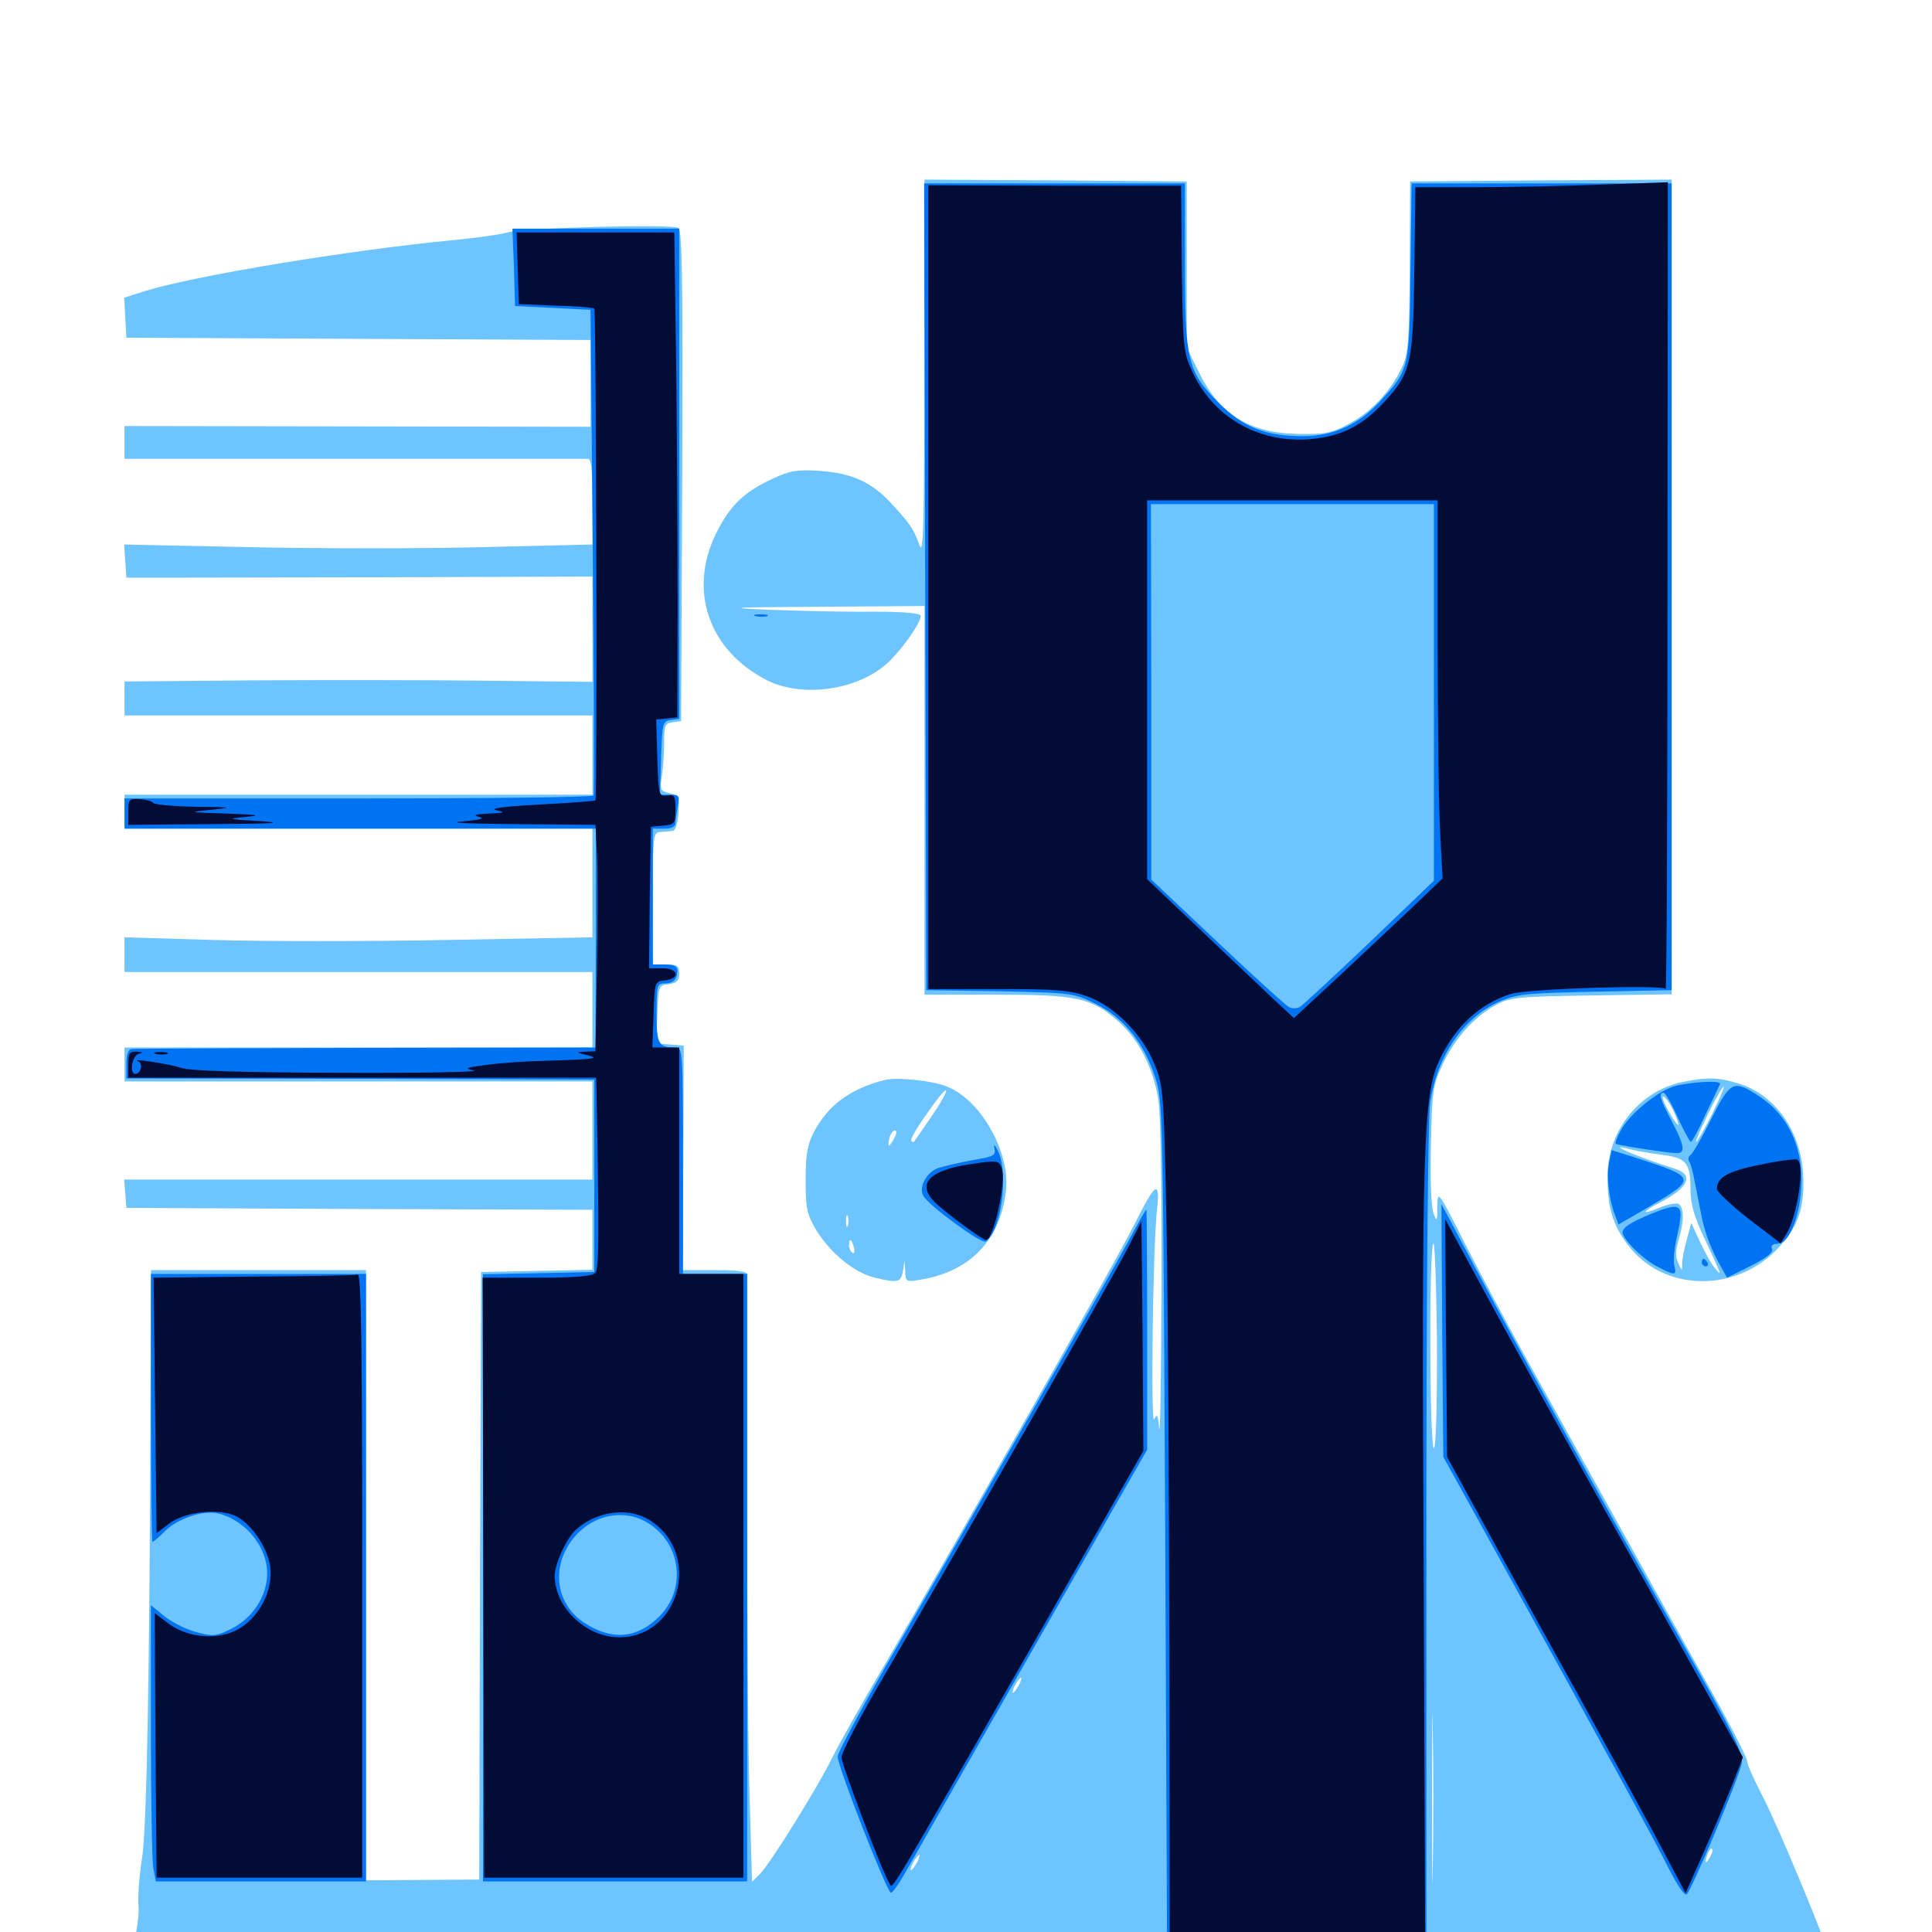 <svg xmlns="http://www.w3.org/2000/svg" viewBox="0 -1000 1000 1000">
	<path fill="#6dc4ff" d="M478.516 -808.984C478.32 -724.414 477.93 -711.719 475.781 -718.164C472.852 -726.367 470.898 -729.102 461.133 -739.648C450.977 -750.586 440.82 -755.078 424.609 -756.25C412.695 -757.031 408.984 -756.445 400.195 -752.344C384.961 -745.312 377.93 -738.477 370.703 -724.023C356.055 -694.336 366.797 -663.281 397.07 -647.852C414.648 -639.062 441.992 -642.383 457.812 -655.469C465.234 -661.523 476.562 -677.148 476.562 -681.25C476.562 -682.617 467.773 -683.398 451.562 -683.398C437.891 -683.203 414.062 -683.789 398.438 -684.375C374.219 -685.352 377.93 -685.742 424.414 -685.938L478.516 -686.328V-585.742V-485.156H515.234C557.617 -485.156 564.844 -483.594 578.906 -471.289C589.453 -461.914 596.875 -447.461 599.609 -430.469C600.781 -423.047 601.367 -383.789 601.172 -334.766C600.977 -289.062 600.586 -255.664 600 -260.547C599.414 -267.578 598.828 -268.555 597.461 -265.43C595.508 -261.133 596.68 -352.539 598.828 -373.633C600.586 -389.844 598.242 -388.477 586.719 -365.43C576.953 -345.898 496.094 -203.711 458.789 -139.844C445.898 -118.164 433.398 -95.703 430.664 -90.039C424.219 -76.562 398.633 -35.156 393.359 -30.078L389.258 -25.977L387.891 -73.438C387.109 -99.609 386.719 -169.727 386.719 -229.297V-340.234C386.719 -341.992 382.031 -342.578 369.922 -342.578H353.32L353.711 -400.586L353.906 -458.789L346.875 -459.375L339.648 -459.961L340.234 -475C340.82 -489.844 340.82 -490.039 346.289 -490.625C350.391 -491.211 351.562 -492.383 351.562 -496.094C351.562 -500.195 350.586 -500.781 344.727 -500.781H337.891V-534.961C337.891 -567.773 338.086 -569.141 341.797 -569.336C343.945 -569.531 346.875 -569.727 348.242 -569.922C349.609 -570.117 350.781 -573.633 351.172 -579.102C351.758 -587.5 351.367 -588.281 346.484 -589.453C341.797 -590.625 341.406 -591.406 342.578 -598.047C343.164 -601.953 343.75 -609.766 343.75 -615.43C343.75 -624.414 344.141 -625.586 348.242 -626.172L352.539 -626.758L353.125 -753.516C353.516 -853.711 353.125 -880.664 351.172 -882.031C347.852 -884.18 270.508 -882.031 262.695 -879.688C259.57 -878.711 247.266 -876.953 235.352 -875.781C180.273 -870.508 100.195 -857.227 74.609 -849.219L64.258 -845.898L64.844 -835.547L65.43 -825.195L185.547 -824.609L305.664 -824.023V-801.562V-779.102L184.961 -779.297L64.453 -779.492V-770.898V-762.5H183.203H304.297C306.055 -762.5 306.641 -756.836 306.641 -740.43V-718.164L250 -716.797C218.945 -716.016 164.453 -716.016 128.906 -716.797L64.258 -718.164L64.844 -709.57L65.43 -700.977L186.133 -701.172L306.641 -701.562V-674.219V-647.07L252.539 -647.656C222.656 -648.047 168.164 -648.047 131.445 -647.852L64.453 -647.266V-638.477V-629.688H185.547H306.641V-609.18V-588.672H185.547H64.453V-579.883V-571.094H185.547H306.641V-542.969V-514.844L231.445 -513.477C190.234 -512.695 135.742 -512.695 110.352 -513.477L64.453 -514.844V-505.859V-496.875H185.547H306.641V-477.344V-457.812H185.547H64.453V-449.023V-440.234H185.547H306.641V-414.844V-389.453H185.352H64.258L64.844 -382.227L65.43 -374.805L186.133 -374.219L306.641 -373.828V-358.203V-342.773L277.93 -342.188L249.023 -341.602L248.438 -184.375L248.047 -27.148L218.75 -26.953L189.453 -26.758V-184.57V-342.578H133.789H78.125L77.93 -284.57C77.539 -134.961 75.977 -55.859 73.633 -38.867C72.07 -29.297 71.289 -17.969 71.68 -13.867C72.07 -9.57 71.094 -1.562 69.531 4.102C66.797 14.453 66.797 14.453 71.484 15.625C75.195 16.602 328.32 17.188 610.352 16.992C924.219 16.797 947.266 16.602 947.266 14.258C947.266 9.961 920.703 -54.102 912.5 -69.922C908.008 -78.516 904.297 -86.719 904.297 -88.477C904.297 -90.234 895.703 -107.031 885.156 -125.781C874.609 -144.531 852.148 -184.961 835.156 -215.625C818.164 -246.289 797.07 -283.984 788.477 -299.609C779.883 -315.234 766.211 -340.625 758.398 -356.055C744.336 -383.789 744.141 -384.18 743.945 -375.586C743.945 -367.773 743.75 -367.383 741.992 -371.875C740.82 -374.805 740.234 -389.258 740.625 -407.031C741.211 -435.352 741.602 -438.086 746.68 -449.023C752.93 -462.5 763.086 -473.828 774.414 -479.883C781.641 -483.789 785.547 -484.18 823.828 -484.766L865.234 -485.352V-696.289V-907.031L797.656 -906.641L729.883 -906.055L729.688 -862.109C729.492 -824.609 728.906 -816.992 725.977 -810.547C720.508 -798.438 710.352 -787.305 699.023 -781.055C689.648 -775.977 686.719 -775.195 672.852 -775.391C647.07 -775.586 631.445 -785.156 620.703 -807.031L614.258 -820.117V-863.086V-906.055L546.484 -906.641L478.516 -907.031ZM467.773 -677.734C458.398 -679.102 373.047 -679.492 373.047 -678.125C373.047 -677.344 395.312 -676.758 422.461 -676.758C449.414 -676.953 469.922 -677.344 467.773 -677.734ZM444.922 -669.336C457.422 -669.531 446.68 -669.922 420.898 -669.922C395.117 -669.922 384.766 -669.531 398.047 -669.336C411.328 -668.945 432.422 -668.945 444.922 -669.336ZM742.383 -250.586C740.039 -244.922 739.453 -348.633 741.797 -356.25C742.578 -358.984 743.359 -337.305 743.75 -308.203C743.945 -277.734 743.359 -253.125 742.383 -250.586ZM741.602 -33.398C741.406 -13.867 741.211 -29.883 741.211 -69.141C741.211 -108.398 741.406 -124.414 741.602 -104.688C741.992 -85.156 741.992 -53.125 741.602 -33.398ZM527.344 -127.734C526.172 -125.586 524.805 -123.828 524.219 -123.828C523.828 -123.828 524.219 -125.586 525.391 -127.734C526.562 -129.883 527.93 -131.641 528.516 -131.641C528.906 -131.641 528.516 -129.883 527.344 -127.734ZM884.961 -38.477C882.617 -34.57 882.227 -35.742 883.984 -40.82C884.766 -42.578 885.742 -43.555 886.133 -42.969C886.719 -42.578 886.133 -40.43 884.961 -38.477ZM474.609 -35.938C473.438 -33.789 472.07 -32.031 471.484 -32.031C471.094 -32.031 471.484 -33.789 472.656 -35.938C473.828 -38.086 475.195 -39.844 475.781 -39.844C476.172 -39.844 475.781 -38.086 474.609 -35.938ZM458.008 -441.016C440.234 -436.523 428.711 -428.125 421.289 -414.062C417.969 -407.617 416.992 -402.734 416.992 -389.453C416.992 -374.805 417.578 -371.68 422.266 -363.672C429.492 -351.758 441.602 -341.602 452.148 -338.867C464.648 -335.742 466.406 -336.133 467.383 -342.188L468.164 -347.461L468.555 -341.992C468.75 -336.523 468.945 -336.328 476.758 -337.695C502.344 -341.992 517.773 -358.203 520.703 -383.789C522.852 -403.516 508.008 -430.273 490.43 -437.5C483.008 -440.625 464.453 -442.578 458.008 -441.016ZM482.227 -422.266C477.539 -415.43 473.438 -409.57 473.242 -409.18C472.852 -408.789 472.266 -408.789 471.68 -409.375C470.898 -409.961 474.609 -416.406 479.688 -423.438C484.57 -430.664 489.062 -436.133 489.648 -435.547C490.234 -434.961 486.914 -429.102 482.227 -422.266ZM462.891 -410.938C461.719 -408.789 460.547 -407.031 460.156 -407.031C459.766 -407.031 459.766 -408.789 460.352 -410.938C460.938 -413.086 462.109 -414.844 463.281 -414.844C464.258 -414.844 464.062 -413.086 462.891 -410.938ZM438.867 -365.625C438.281 -364.258 437.891 -365.234 437.891 -367.969C437.891 -370.703 438.281 -371.68 438.867 -370.508C439.258 -369.141 439.258 -366.797 438.867 -365.625ZM441.992 -354.297C442.578 -352.148 442.188 -350.781 441.211 -351.562C440.234 -352.148 439.453 -353.906 439.453 -355.469C439.453 -359.375 440.82 -358.789 441.992 -354.297ZM871.289 -440.039C848.633 -435.547 832.031 -414.844 832.031 -391.016C832.031 -375 834.766 -366.016 842.383 -355.859C860.742 -331.25 898.438 -330.469 920.508 -354.102C931.055 -365.43 934.375 -375.586 933.203 -393.359C931.641 -415.43 918.164 -433.789 899.609 -439.258C889.062 -442.383 884.18 -442.578 871.289 -440.039ZM885.938 -422.852C882.031 -415.234 878.516 -408.984 877.93 -408.984C877.344 -408.984 880.273 -415.625 884.18 -423.633C888.086 -431.641 891.797 -437.891 892.188 -437.5C892.578 -437.109 889.648 -430.469 885.938 -422.852ZM866.016 -425.391C870.508 -415.625 869.141 -415.234 863.672 -424.805C861.328 -428.906 859.961 -432.422 860.938 -432.422C861.719 -432.422 864.062 -429.297 866.016 -425.391ZM860.938 -402.148C873.047 -400.586 875 -397.852 875 -383.984C875 -376.953 876.953 -370.117 882.227 -358.984C891.211 -339.844 891.602 -338.672 887.695 -343.555C885.742 -345.703 882.422 -351.953 879.883 -357.227L875.391 -366.992L873.047 -358.203C871.68 -353.32 870.508 -347.656 870.703 -345.508C870.703 -341.992 870.508 -341.992 868.75 -346.094C867.188 -349.219 867.188 -352.539 868.75 -358.008C871.875 -367.969 871.68 -375.586 868.555 -376.953C867.188 -377.344 862.695 -376.562 858.789 -374.805C849.219 -370.898 849.609 -372.656 859.18 -377.539C874.219 -385.352 876.953 -391.992 866.797 -395.117C846.68 -401.367 829.492 -408.984 843.945 -405.078C847.656 -404.102 855.273 -402.93 860.938 -402.148Z"/>
	<path fill="#0073f3" d="M478.906 -696.289L479.492 -487.5L517.578 -486.914C554.883 -486.133 555.859 -485.938 566.992 -480.469C581.445 -473.438 592.188 -460.156 597.852 -442.578C601.953 -429.688 601.953 -427.734 603.125 -206.445L604.102 16.797H671.094H738.281V-199.609C738.281 -329.688 739.062 -421.094 740.234 -429.102C743.75 -453.32 757.227 -473.047 775.781 -481.445C785.352 -485.547 789.453 -485.938 825.781 -486.719L865.234 -487.5V-696.289V-905.078H798.047H730.664L730.078 -859.766C729.492 -808.789 729.492 -808.789 714.258 -792.188C703.32 -780.273 689.844 -774.219 674.609 -774.219C655.078 -774.219 643.555 -778.711 630.664 -791.602C614.648 -807.617 613.281 -813.477 613.281 -864.453V-905.078H545.703H478.32ZM742.188 -641.602V-544.141L708.789 -512.109C690.43 -494.727 674.219 -479.492 672.656 -478.711C671.094 -477.93 668.75 -477.93 667.188 -478.711C665.625 -479.492 648.828 -494.727 630.078 -512.5L595.898 -544.727V-641.992L595.703 -739.062H668.945H742.188ZM266.016 -861.719L266.602 -841.602L286.133 -840.625L305.664 -839.648L306.836 -714.648C307.422 -645.898 307.617 -589.062 307.227 -588.281C306.836 -587.305 251.953 -586.719 185.352 -586.719H64.453V-578.906V-571.094H186.523H308.398V-514.453L308.203 -457.812L189.258 -457.617C123.828 -457.422 69.141 -457.227 67.969 -457.031C66.406 -456.836 65.43 -453.906 65.43 -449.414V-441.797L186.523 -441.602L307.617 -441.211V-391.406V-341.602L278.906 -341.016L250 -340.43V-183.398V-26.172H318.359H386.719V-183.398V-340.625H370.117H353.516V-399.219C353.516 -455.664 353.32 -457.812 349.805 -457.812C340.82 -457.812 339.844 -459.375 339.844 -475.586C339.844 -490.625 340.039 -491.016 344.531 -491.016C347.461 -491.016 349.609 -492.383 350.195 -494.727C351.367 -499.609 350.195 -500.781 343.359 -500.781H337.891V-535.938V-571.094H343.75C347.461 -571.094 349.609 -572.07 349.609 -573.828C349.609 -575.195 350.195 -579.297 350.781 -582.617C351.953 -588.086 351.562 -588.672 346.875 -588.672H341.602L342.188 -607.812C342.773 -625.781 342.969 -626.758 347.266 -627.344L351.562 -627.93V-754.883V-881.641H308.398H265.234ZM335.352 -211.719C352.344 -201.367 355.469 -177.93 341.602 -163.672C330.078 -151.953 316.992 -150.586 302.539 -159.961C289.258 -168.555 285.547 -184.961 293.555 -199.023C302.344 -214.648 321.094 -220.508 335.352 -211.719ZM391.211 -681.055C389.258 -681.641 390.43 -682.031 393.555 -682.031C396.875 -682.031 398.242 -681.641 397.07 -681.055C395.703 -680.664 392.969 -680.664 391.211 -681.055ZM867.773 -438.086C858.789 -435.938 843.359 -423.633 838.672 -414.453C836.914 -411.328 835.938 -408.398 836.328 -408.008C837.109 -407.227 864.062 -403.125 867.969 -403.125C872.461 -403.125 871.875 -407.227 865.234 -419.727C859.18 -431.445 858.203 -434.375 861.133 -434.375C861.914 -434.375 865.234 -428.711 868.359 -421.68C871.484 -414.844 874.609 -408.984 875.195 -408.984C875.781 -408.984 879.297 -415.43 882.812 -423.242C886.523 -430.859 889.844 -437.891 890.234 -438.867C891.211 -440.82 877.93 -440.234 867.773 -438.086ZM885.742 -420.898C881.055 -411.328 876.172 -402.93 875 -402.148C873.828 -401.562 873.633 -399.805 874.414 -398.633C875.195 -397.461 876.367 -392.969 877.148 -388.477C878.125 -384.18 879.492 -376.367 880.664 -370.898C882.422 -361.719 885.742 -352.93 891.406 -343.164L893.945 -338.672L906.055 -344.727C914.258 -348.828 917.969 -351.758 917.188 -353.516C916.406 -355.273 917.578 -356.25 920.117 -356.25C926.367 -356.25 932.227 -371.68 932.422 -388.672C932.617 -407.227 925.195 -422.656 911.328 -432.031C897.266 -441.406 895.898 -440.82 885.742 -420.898ZM514.648 -405.859C515.625 -401.953 514.648 -401.367 502.93 -399.414C495.898 -398.047 487.891 -396.289 485.352 -395.312C479.492 -393.164 475.391 -385.352 477.93 -381.055C480.664 -375.977 508.008 -356.055 510.156 -357.422C518.164 -362.5 522.266 -392.188 516.602 -404.102C515.039 -407.422 514.258 -408.008 514.648 -405.859ZM832.812 -398.047C831.445 -390.82 832.812 -379.102 835.938 -371.094L837.695 -366.211L852.93 -375C878.711 -390.234 878.711 -390.43 845.312 -401.172L834.18 -404.688ZM746.484 -311.328L747.07 -245.898L765.43 -212.695C840.039 -77.539 857.812 -44.922 864.062 -32.227C868.359 -23.828 872.07 -18.555 873.047 -19.531C875.977 -22.461 900.781 -81.445 901.562 -87.695C902.344 -92.578 896.68 -103.906 869.922 -151.172C832.031 -218.164 790.234 -293.945 764.258 -342.578L746.094 -376.758ZM854.492 -371.68C844.141 -367.383 839.844 -364.648 839.844 -362.109C839.844 -358.594 850.586 -348.047 857.617 -344.531C866.992 -339.648 867.969 -339.648 866.602 -344.922C866.016 -347.266 866.602 -353.906 867.969 -359.961C871.875 -377.148 870.703 -378.125 854.492 -371.68ZM585.156 -359.57C571.875 -335.156 498.828 -207.227 465.625 -150C448.047 -119.727 433.594 -93.164 433.594 -90.82C433.594 -85.547 459.18 -20.312 461.133 -20.312C461.914 -20.312 464.648 -24.023 467.383 -28.711C469.922 -33.203 499.414 -84.766 532.812 -143.164L593.75 -249.609V-311.719C593.75 -345.898 593.555 -373.828 593.359 -373.828C592.969 -373.828 589.258 -367.383 585.156 -359.57ZM880.859 -346.484C880.859 -345.508 881.836 -344.531 883.008 -344.531C883.984 -344.531 884.375 -345.508 883.789 -346.484C883.203 -347.656 882.227 -348.438 881.641 -348.438C881.25 -348.438 880.859 -347.656 880.859 -346.484ZM78.125 -271.289C78.125 -233.203 78.516 -201.953 78.906 -201.953C79.492 -201.953 82.422 -204.492 85.547 -207.617C91.992 -214.062 105.469 -218.555 113.086 -216.602C128.516 -212.695 140.039 -196.875 138.086 -182.227C136.719 -171.484 129.492 -161.719 119.531 -156.836C112.109 -153.125 110.156 -152.93 102.148 -155.078C97.07 -156.25 89.648 -159.961 85.547 -163.086L78.125 -169.141V-104.883C78.125 -69.727 78.711 -37.5 79.297 -33.398L80.664 -26.172H134.961H189.453V-183.398V-340.625H133.789H78.125Z"/>
	<path fill="#020c35" d="M480.469 -696.094V-488.086H516.211C546.094 -488.086 553.516 -487.5 562.5 -484.375C576.758 -479.297 591.211 -464.844 597.656 -449.023C602.148 -437.695 602.344 -434.766 603.711 -369.922C604.492 -332.812 605.078 -230.859 605.273 -143.164L605.469 16.211L610.938 15.625C613.867 15.43 643.555 15.234 676.953 15.039L737.695 14.844L736.914 -184.961C735.742 -404.688 736.719 -433.008 744.727 -450.586C752.93 -468.555 765.625 -480.273 782.031 -485.547C790.82 -488.281 861.133 -490.43 862.109 -488.086C862.695 -487.109 863.086 -580.469 863.086 -695.898L863.281 -905.664L829.688 -904.492C811.133 -903.711 781.641 -903.125 764.258 -903.125H732.617L732.031 -859.766C731.445 -810.547 730.273 -806.445 714.844 -790.234C703.906 -778.906 692.969 -773.828 677.539 -772.656C650.977 -770.703 627.539 -784.375 616.992 -808.008C612.5 -817.578 612.305 -820.703 611.719 -860.938L611.328 -903.906H545.898L480.469 -904.102ZM744.141 -665.43C744.141 -623.633 744.727 -579.688 745.508 -567.383L746.68 -545.312L729.297 -528.711C719.727 -519.727 702.344 -503.32 690.82 -492.578L669.727 -473.047L658.594 -483.398C652.539 -489.258 635.352 -505.273 620.703 -519.336L593.75 -544.922V-642.969V-741.016H668.945H744.141ZM267.969 -861.133L268.555 -842.578L287.695 -841.797C298.047 -841.602 307.031 -840.82 307.617 -840.234C308.594 -839.258 309.18 -586.719 308.203 -585.742C307.812 -585.352 294.922 -584.375 279.297 -583.594C261.523 -582.617 253.125 -581.641 256.836 -580.664C261.914 -579.492 261.328 -579.297 252.93 -578.906C245.898 -578.516 244.531 -578.125 248.047 -577.148C251.367 -576.367 248.242 -575.586 239.258 -574.805C230.859 -574.219 241.602 -573.633 266.797 -573.438L308.203 -573.047L308.984 -558.008C309.375 -549.805 309.375 -523.438 308.984 -499.414L308.203 -455.859L302.93 -455.664C298.047 -455.469 298.047 -455.273 303.711 -453.906C310.938 -452.148 308.203 -451.758 283.203 -450.977C273.047 -450.781 258.984 -449.805 251.953 -448.828C241.016 -447.461 240.039 -447.07 245.117 -445.898C248.438 -445.117 217.188 -444.531 175.781 -444.727C124.023 -444.922 98.438 -445.703 93.75 -447.266C87.305 -449.414 66.602 -452.539 71.68 -450.586C74.219 -449.609 72.852 -444.141 70.117 -444.141C66.797 -444.141 68.359 -453.516 71.68 -454.492C74.414 -455.273 74.023 -455.469 70.898 -455.664C66.992 -455.859 66.406 -454.883 66.406 -449.023V-442.188H187.5H308.594L308.789 -433.008C310.156 -359.961 309.961 -343.359 308.203 -341.211C306.641 -339.453 298.242 -338.672 277.93 -338.672H249.805L250.195 -183.398L250.586 -28.125H317.578H384.766V-184.375V-340.625H368.164H351.562V-399.219V-457.812H344.727H337.695L338.281 -475C338.867 -491.992 338.867 -491.992 344.336 -492.578C352.344 -493.555 351.172 -498.828 342.773 -498.828H335.938L336.328 -535.547L336.914 -572.07L343.359 -572.656C349.219 -573.242 349.609 -573.633 349.609 -581.055C349.609 -588.086 349.219 -588.867 345.312 -588.281C341.016 -587.695 340.82 -588.281 340.234 -607.617L339.648 -627.539L345.117 -628.125L350.586 -628.711L350.781 -685.352C350.781 -716.602 350.391 -773.047 350 -810.938L349.023 -879.688H308.203H267.383ZM346.289 -495.508C347.461 -496.094 346.484 -496.484 343.75 -496.484C341.016 -496.484 340.039 -496.094 341.406 -495.508C342.578 -495.117 344.922 -495.117 346.289 -495.508ZM336.719 -212.891C363.477 -195.508 351.562 -152.148 320.117 -152.539C303.125 -152.734 287.109 -168.164 287.109 -184.375C287.109 -190.625 293.359 -203.906 298.047 -208.203C309.18 -218.164 325.781 -220.117 336.719 -212.891ZM66.406 -579.883V-573.047L109.961 -573.438C141.406 -573.633 148.242 -574.023 134.766 -575C117.578 -575.977 116.992 -576.172 126.953 -577.148C135.742 -577.93 133.984 -578.32 117.188 -578.906C97.266 -579.492 97.07 -579.688 109.375 -580.859C121.094 -582.031 120.508 -582.227 101.172 -582.422C89.648 -582.617 79.883 -583.594 79.297 -584.375C78.906 -585.156 75.781 -586.133 72.461 -586.328C66.797 -586.719 66.406 -586.328 66.406 -579.883ZM80.664 -454.492C78.711 -455.078 79.883 -455.469 83.008 -455.469C86.328 -455.469 87.695 -455.078 86.523 -454.492C85.156 -454.102 82.422 -454.102 80.664 -454.492ZM915.43 -398.047C894.727 -394.141 888.672 -391.016 888.672 -384.57C888.672 -383.203 896.094 -376.172 905.078 -369.141L921.68 -356.445L924.414 -360.938C930.273 -369.922 934.375 -397.461 930.273 -399.805C929.297 -400.195 922.656 -399.414 915.43 -398.047ZM500 -397.07C479.297 -393.555 474.023 -386.133 485.547 -376.172C493.359 -369.336 508.789 -358.203 510.352 -358.203C514.258 -358.203 520.898 -388.086 518.555 -395.117C517.188 -399.609 516.211 -399.609 500 -397.07ZM583.594 -353.711C575.781 -338.477 493.164 -193.555 457.422 -132.227C445.312 -111.719 435.547 -92.773 435.547 -90.43C435.547 -86.719 456.836 -30.469 460.547 -24.805C462.109 -22.266 459.18 -17.188 538.477 -155.664L591.797 -249.023L591.406 -308.398L590.82 -367.969ZM748.438 -307.422L749.023 -245.898L772.852 -202.344C786.133 -178.32 806.641 -141.016 818.75 -119.336C830.664 -97.656 847.852 -66.406 856.641 -50L872.461 -20.117L881.836 -41.211C886.914 -52.734 893.555 -68.555 896.68 -76.367L902.148 -90.43L858.789 -168.164C819.727 -237.695 782.617 -304.883 757.031 -352.344L748.047 -368.945ZM131.055 -339.258L79.492 -338.672L80.273 -272.461L81.055 -206.445L87.5 -211.328C95.312 -217.383 112.109 -219.336 121.289 -215.625C129.492 -212.109 138.281 -199.609 139.844 -189.258C141.406 -177.734 135.156 -164.453 124.805 -157.617C114.453 -150.781 97.656 -151.758 87.109 -159.766L80.078 -165.039L80.469 -96.68L81.055 -28.125H134.375H187.5V-184.375C187.5 -308.398 186.914 -340.625 185.156 -340.234C183.789 -339.844 159.375 -339.453 131.055 -339.258Z"/>
</svg>